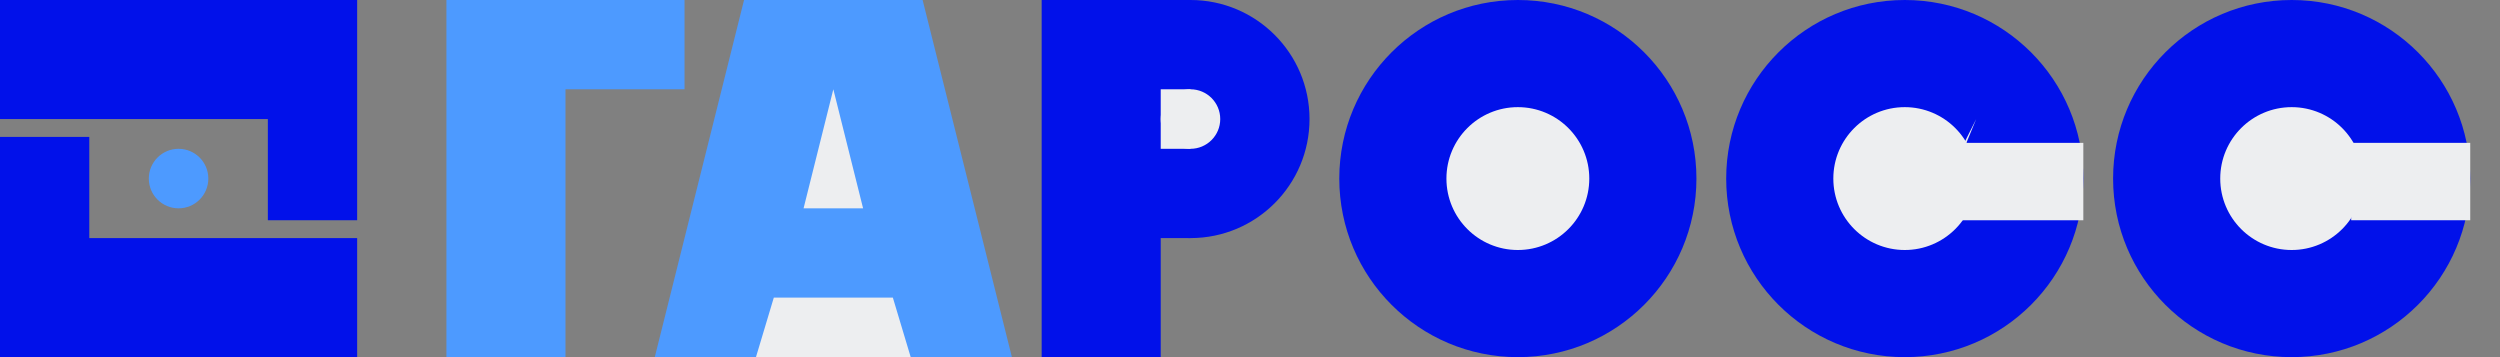 <svg xml="http://www.w3.org/2000/svg" viewBox="0 0 420 60" width="100%" height="60">
  <rect x="0" y="0" width="420" height="60" fill="#808080" stroke="none"/>
  <polyline points="0,0 60,0 60,37 45,37 45,20 0,20 0,0" style="fill:#0111ea; stroke: none"></polyline>
  <polyline points="0,23 15,23 15,40 60,40 60,60 0,60 0,23" style="fill:#0111ea; stroke: none"></polyline>
  <circle r="5" cx="30" cy="30" fill="#4d9aff"></circle>
  <polyline points="75,0 115,0 115,15 95,15 95,60 75,60 75,0" style="fill:#4d9aff; stroke: none"></polyline>
  <polyline points="125,0 155,0 170,60 110,60 125,0" style="fill:#4d9aff; stroke: none"></polyline>
  <polyline points="127,60 130,50 150,50 153,60 122,60" style="fill:#edeef0; stroke: none"></polyline>
  <polyline points="140,15 135,35 145,35" style="fill:#edeef0; stroke: none"></polyline>
  <polyline points="175,0 200,0 200,40 195,40 195,60 175,60 175,0"
            style="fill:#0111ea; stroke: none"></polyline>
  <circle r="20" cx="200" cy="20" fill="#0111ea"></circle>
  <polyline points="195,15 200,15 200,25 195,25 195,15" style="fill:#edeef0; stroke: none"></polyline>
  <circle r="5" cx="200" cy="20" fill="#edeef0"></circle>
  <circle r="30" cx="255" cy="30" fill="#0111ea"></circle>
  <circle r="12" cx="255" cy="30" fill="#edeef0"></circle>
  <circle r="30" cx="320" cy="30" fill="#0111ea"></circle>
  <circle r="12" cx="320" cy="30" fill="#edeef0"></circle>
  <polyline points="330,24 350,24 350,37 325,37 332,20" style="fill: #edeef0; stroke: none"></polyline>
  <circle r="30" cx="385" cy="30" fill="#0111ea"></circle>
  <circle r="12" cx="385" cy="30" fill="#edeef0"></circle>
  <polyline points="395,24 415,24 415,37 395,37 395,20" style="fill: #edeef0; stroke: none"></polyline>
</svg>
